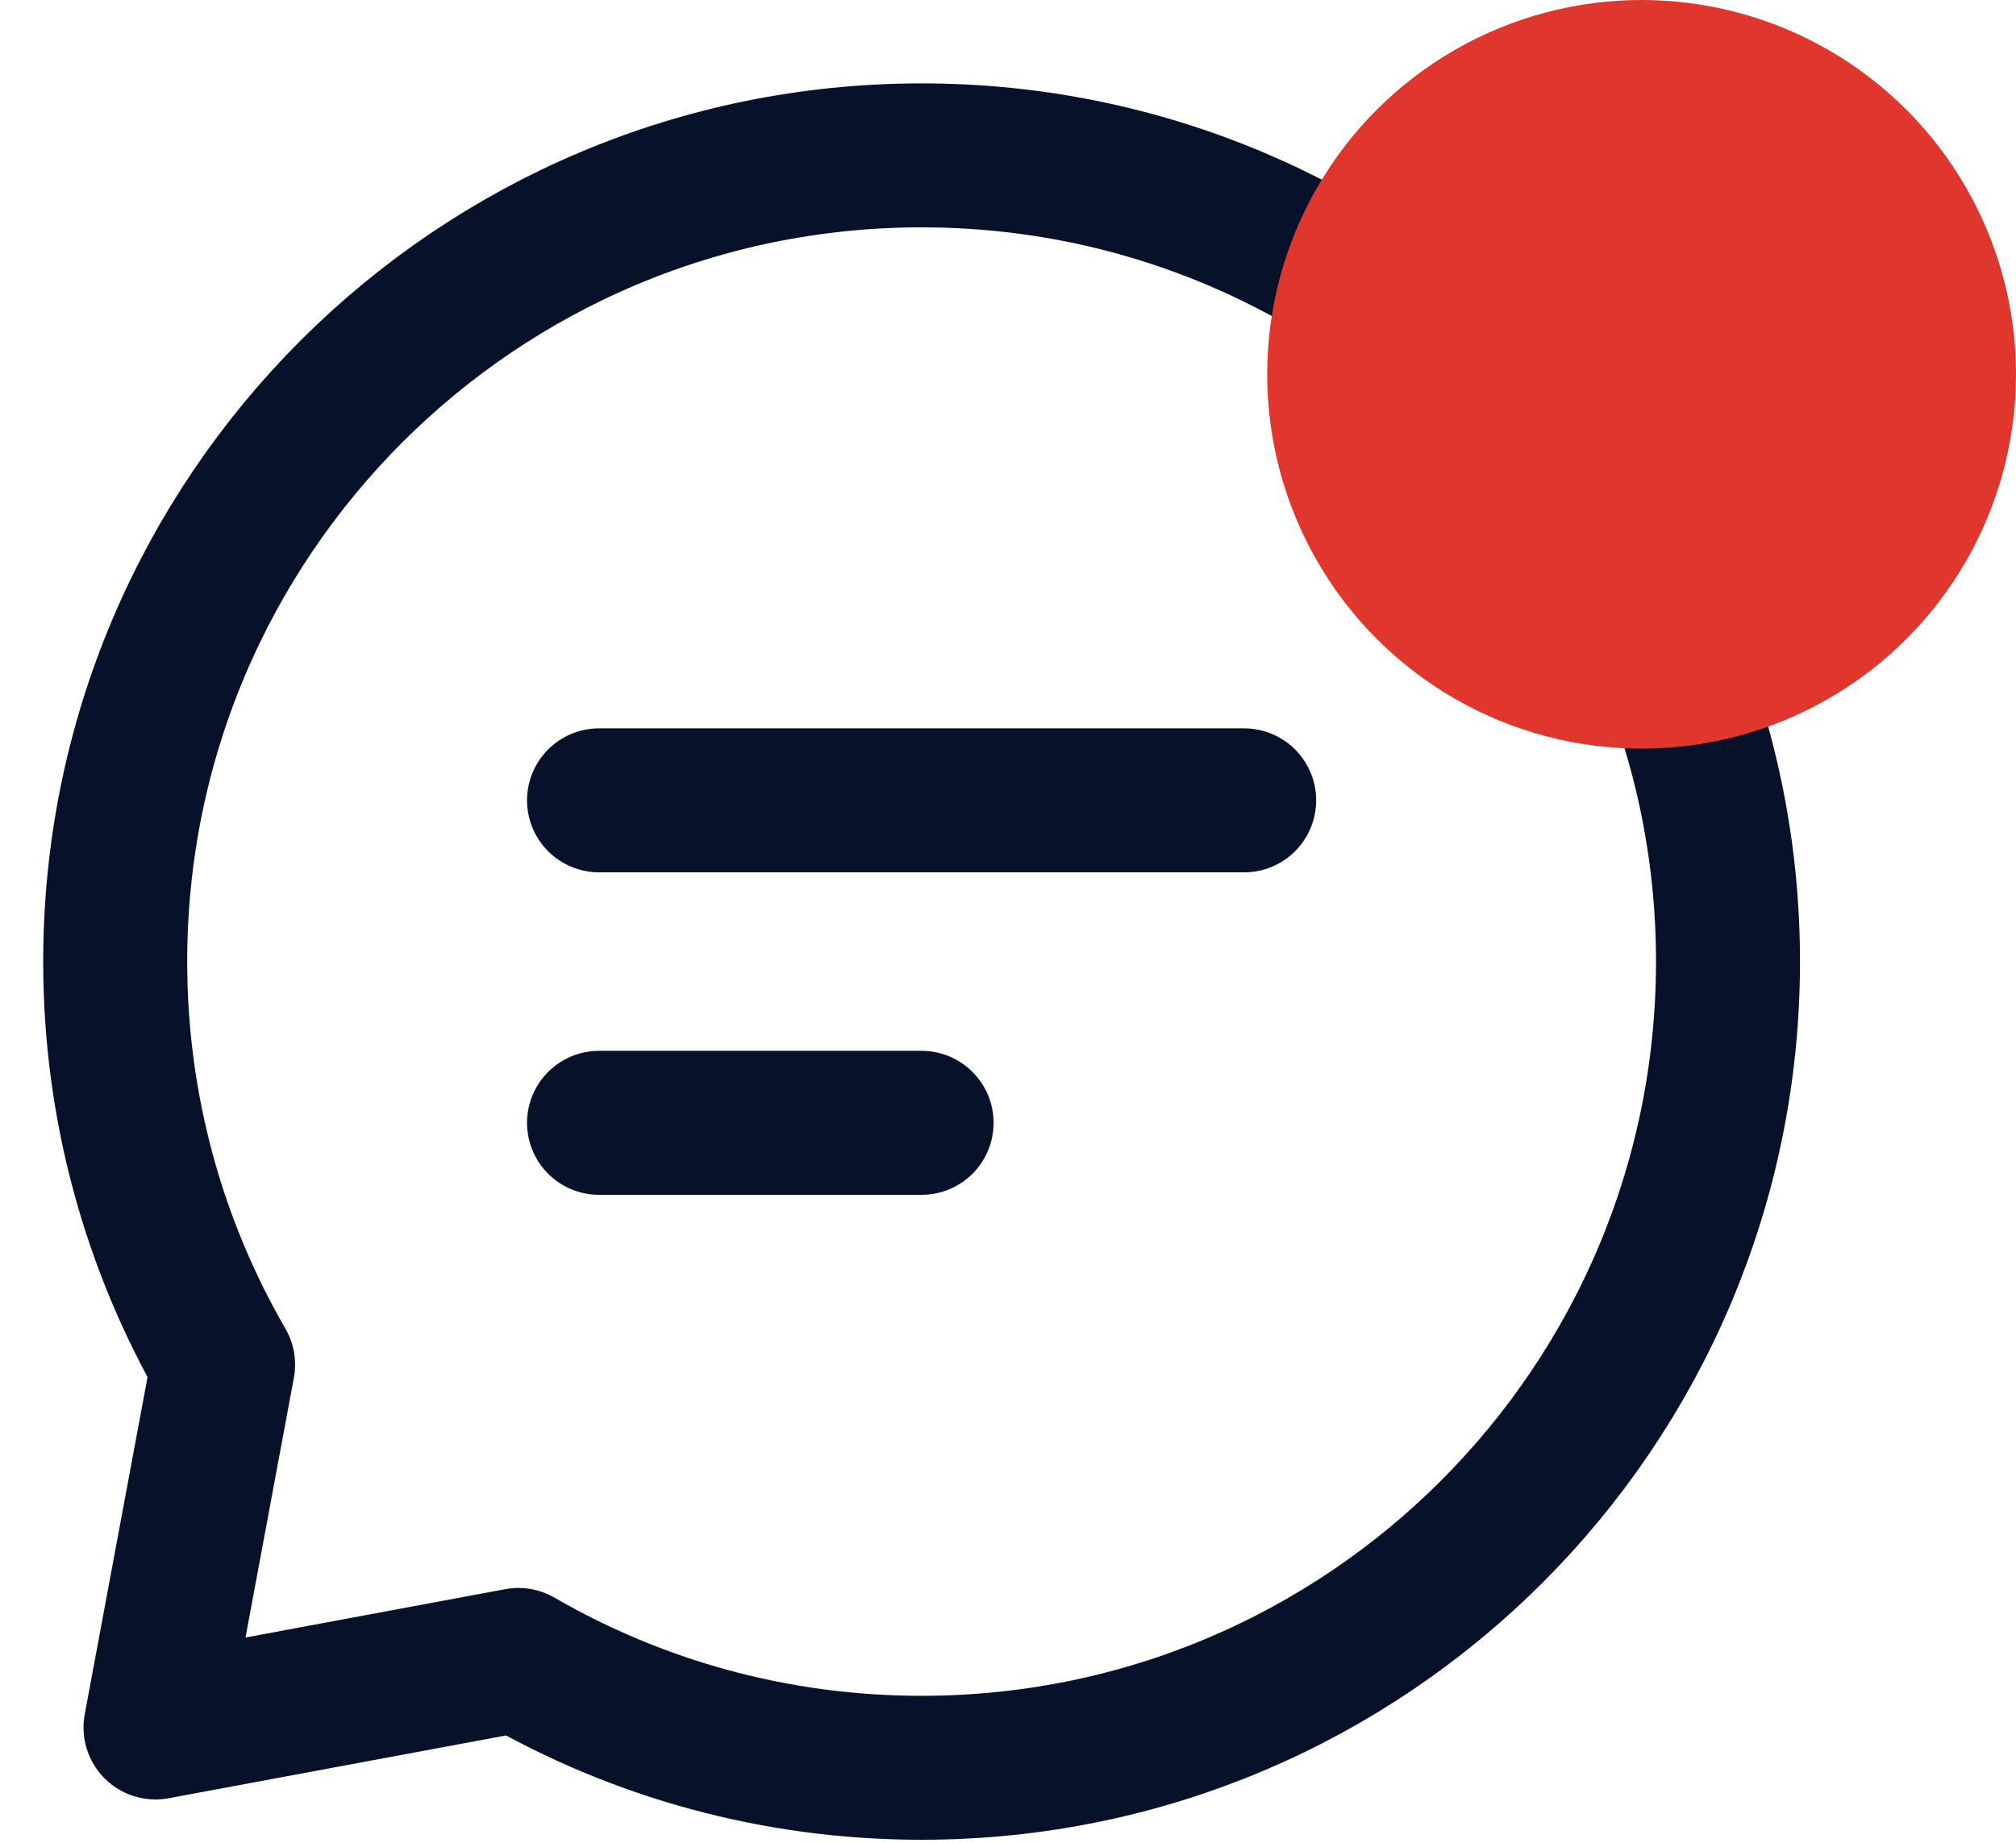 <svg width="35" height="32" viewBox="0 0 35 32" fill="none" xmlns="http://www.w3.org/2000/svg">
<path d="M10.4 13.898H16H21.6" stroke="#07122A" stroke-width="2.5" stroke-linecap="round" stroke-linejoin="round"/>
<path d="M10.4 19.498H13.2H16" stroke="#07122A" stroke-width="2.5" stroke-linecap="round" stroke-linejoin="round"/>
<path d="M16 30.698C23.732 30.698 30 24.43 30 16.698C30 8.966 23.732 2.698 16 2.698C8.268 2.698 2 8.966 2 16.698C2 19.248 2.682 21.639 3.873 23.698L2.7 29.998L9 28.825C11.059 30.016 13.45 30.698 16 30.698Z" stroke="#07122A" stroke-width="2.5" stroke-linecap="round" stroke-linejoin="round"/>
<circle cx="28.5" cy="6.5" r="6.5" fill="#DF362D"/>
</svg>
